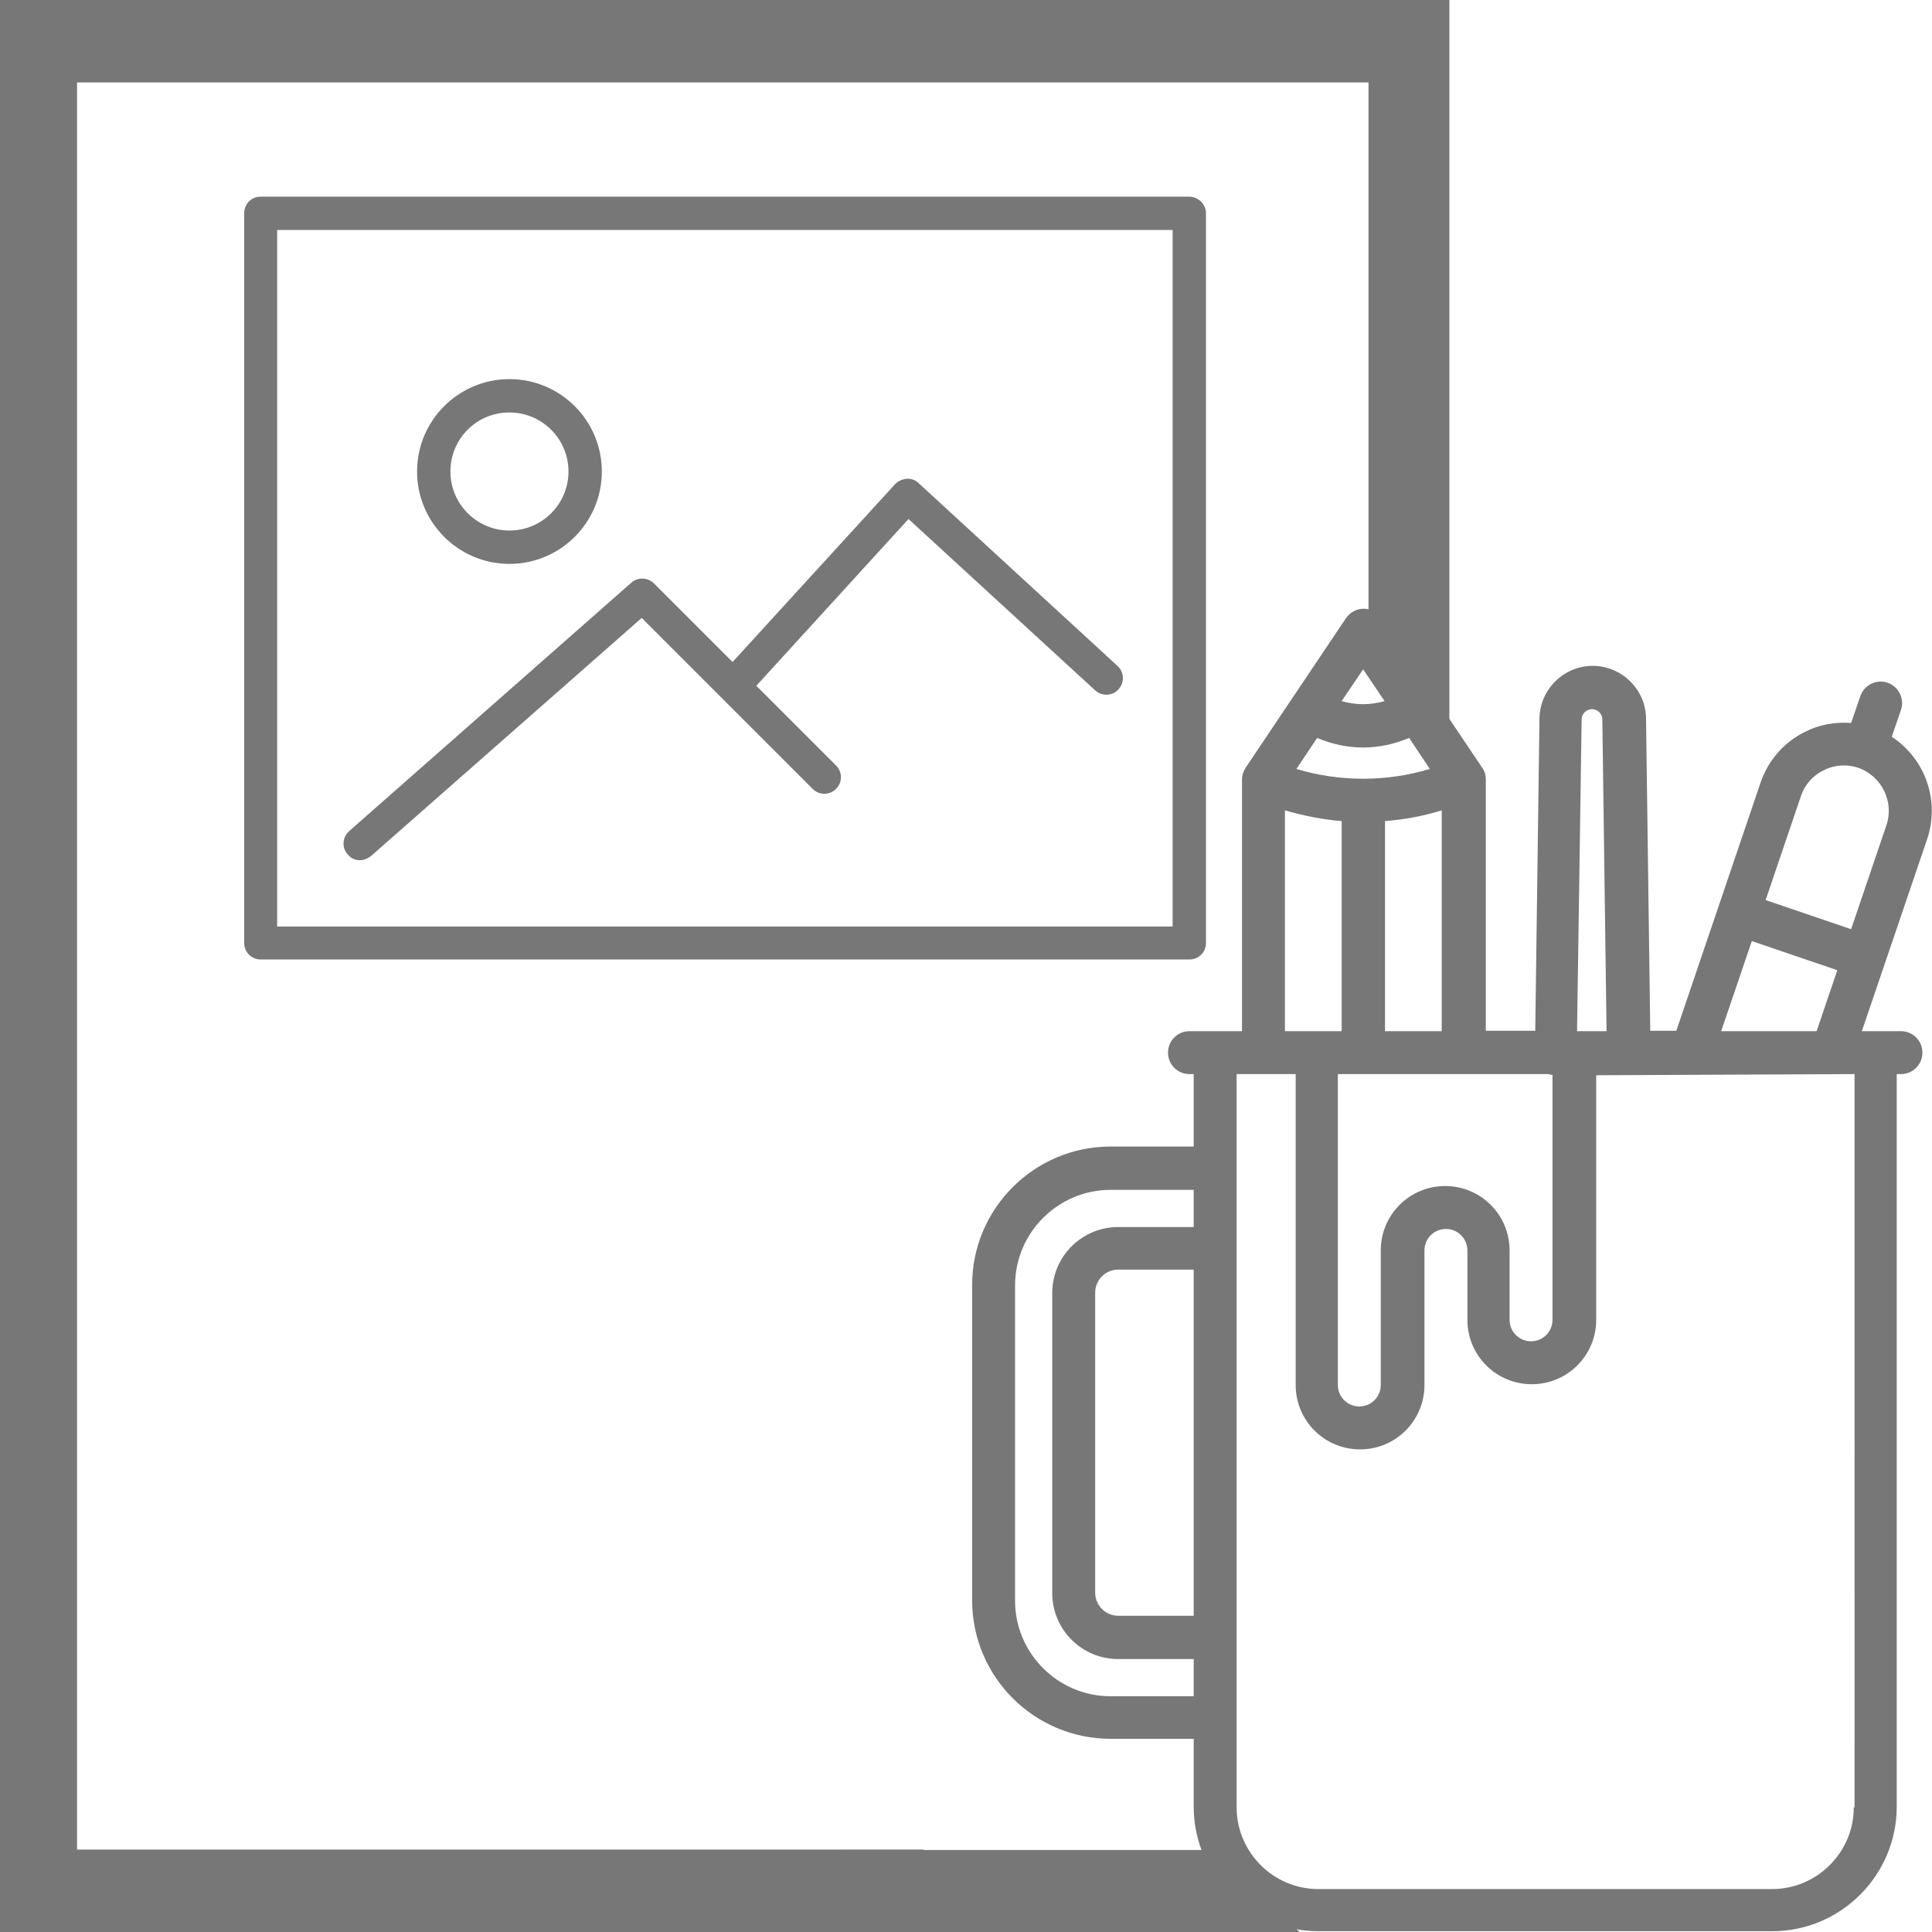 <?xml version="1.0" encoding="utf-8"?>
<!-- Generator: Adobe Illustrator 21.0.2, SVG Export Plug-In . SVG Version: 6.00 Build 0)  -->
<svg version="1.1" id="Layer_1" xmlns="http://www.w3.org/2000/svg" xmlns:xlink="http://www.w3.org/1999/xlink" x="0px" y="0px"
	 viewBox="0 0 504 504" style="enable-background:new 0 0 504 504;" xml:space="preserve">
<style type="text/css">
	.st0{display:none;}
	.st1{display:inline;fill:#F7F7F7;}
	.st2{display:none;fill:#777777;}
	.st3{fill:#777777;}
</style>
<g id="Layer_3" class="st0">
	<rect x="-106.4" y="-89.9" class="st1" width="653.2" height="653.2"/>
</g>
<title>Asset 7</title>
<path class="st2" d="M0,0v504h259.5l118.7-119V0H0z M20.1,21.5H357V370H255.2c-5.9,0-10.6,4.8-10.6,10.7c0,0,0,0,0,0v101.8H20.1
	V21.5z M265.9,467.6v-77.2h76.3L265.9,467.6z"/>
<path class="st3" d="M314.9,387.3c-0.3,0.2-0.7,0.4-1.1,0.5c-0.3,0.9-0.7,1.8-1.1,2.5h2.1C314.8,389.3,314.9,388.3,314.9,387.3z"/>
<path class="st3" d="M0,0v71.8v347V504h240.2c0-7.2,0.3-14.3,0.7-21.5H20.1v-461H357v152c6-0.2,11,3,14.1,8c1.2,1.9,2.1,4,3,6
	c0,0,0,0,0,0c1.2,0,2.4,0.3,3.3,0.9c0.2,0.1,0.4,0.3,0.7,0.4V0H0z"/>
<path class="st3" d="M312.1,427.4c0.9,0.4,1.6,1.1,2.2,1.8c-0.1-3.5-0.2-6.9-0.2-10.4l-2.8,2.8C311.6,423.6,311.9,425.5,312.1,427.4
	z"/>
<g>
	<path class="st3" d="M310.2,51.3H68c-2.4,0-4.3,1.9-4.3,4.3V246c0,2.4,1.9,4.3,4.3,4.3h242.3c2.4,0,4.3-1.9,4.3-4.3V55.6
		C314.6,53.3,312.6,51.3,310.2,51.3z M305.9,241.7H72.3V60h233.6V241.7z"/>
	<path class="st3" d="M132.9,147.1c13.3,0,24.1-10.8,24.1-24.1c0-13.3-10.8-24.1-24.1-24.1c-13.3,0-24.1,10.8-24.1,24.1
		S119.6,147.1,132.9,147.1z M132.9,107.6c8.5,0,15.4,6.9,15.4,15.4s-6.9,15.4-15.4,15.4c-8.5,0-15.4-6.9-15.4-15.4
		S124.3,107.6,132.9,107.6z"/>
	<path class="st3" d="M93.9,224.4c1,0,2-0.4,2.9-1.1l70.6-62.1l44.6,44.6c1.7,1.7,4.4,1.7,6.1,0s1.7-4.4,0-6.1l-20.8-20.8l39.7-43.5
		l48.7,44.7c1.8,1.6,4.5,1.5,6.1-0.3c1.6-1.8,1.5-4.5-0.3-6.1L239.6,126c-0.8-0.8-2-1.2-3.1-1.1c-1.1,0.1-2.2,0.6-3,1.4l-42.4,46.4
		l-20.5-20.5c-1.6-1.6-4.2-1.7-5.9-0.2l-73.6,64.8c-1.8,1.6-2,4.3-0.4,6.1C91.5,223.9,92.7,224.4,93.9,224.4z"/>
</g>
<g>
	<g>
		<path class="st3" d="M493.5,192.2l2.4-7c1-2.9-0.6-6.1-3.5-7.1c-2.9-1-6.1,0.6-7.1,3.5l-2.4,7c-4.1-0.3-8.3,0.4-12,2.3
			c-5.5,2.7-9.6,7.4-11.6,13.2l-22,64.8h-6.8l-1.1-81.5c-0.1-7.6-6.4-13.7-13.9-13.7c-7.6,0-13.8,6.2-13.9,13.7l-1.1,81.5h-12.9
			v-65.6c0-1.1-0.3-2.2-1-3.1l-26.1-38.9c-1-1.6-2.8-2.5-4.7-2.5s-3.6,0.9-4.7,2.5l-26.1,38.9c-0.6,0.9-1,2-1,3.1V269h-13.7
			c-3.1,0-5.6,2.5-5.6,5.6c0,3.1,2.5,5.6,5.6,5.6h1.1v18.9h-21.7c-19.9,0-36.1,16.2-36.1,36.1v82.3c0,19.9,16.2,36.1,36.1,36.1h21.7
			v17.7c0,17.9,14.6,32.5,32.5,32.5h118.4c17.9,0,32.5-14.6,32.5-32.5V280.2h1.1c3.1,0,5.6-2.5,5.6-5.6c0-3.1-2.5-5.6-5.6-5.6h-10.2
			l17-50C506.2,208.8,502.1,197.8,493.5,192.2z M311.4,421.5h-19.7c-3.3,0-6-2.7-6-6v-78.3c0-3.3,2.7-6,6-6h19.7V421.5z
			 M311.4,320.1h-19.7c-9.5,0-17.2,7.7-17.2,17.2v78.3c0,9.5,7.7,17.2,17.2,17.2h19.7v9.7h-21.7c-13.7,0-24.9-11.2-24.9-24.9v-82.3
			c0-13.7,11.2-24.9,24.9-24.9h21.7V320.1z M457,245.5l22.3,7.6l-5.4,15.9H449L457,245.5z M412.6,187.7c0-1.5,1.2-2.7,2.7-2.7
			c1.5,0,2.7,1.2,2.7,2.7l1.1,81.3h-7.7L412.6,187.7z M404,280.2c0.3,0.1,0.6,0.2,1,0.2v63.9c0,3.1-2.5,5.6-5.6,5.6
			s-5.6-2.5-5.6-5.6v-18.1c0-9.3-7.5-16.8-16.8-16.8c-9.3,0-16.8,7.5-16.8,16.8v35.1c0,3.1-2.5,5.6-5.6,5.6s-5.6-2.5-5.6-5.6v-81.1
			H404z M376.1,269h-14.8v-54.8c5-0.4,10-1.3,14.8-2.8V269z M355.6,174.6l5.6,8.3c-1.8,0.5-3.7,0.8-5.6,0.8c-1.9,0-3.8-0.3-5.6-0.8
			L355.6,174.6z M343.6,192.5c3.8,1.6,7.8,2.5,12,2.5c4.2,0,8.2-0.9,12-2.5l5.4,8.1c-11.3,3.4-23.5,3.4-34.8,0L343.6,192.5z
			 M335.2,211.4c4.9,1.4,9.8,2.4,14.8,2.8V269h-14.8V211.4z M483.6,471.5L483.6,471.5c0,11.7-9.6,21.3-21.3,21.3H343.9
			c-11.7,0-21.3-9.6-21.3-21.3V280.2h15.4v81.1c0,9.3,7.5,16.8,16.8,16.8c9.3,0,16.8-7.5,16.8-16.8v-35.1c0-3.1,2.5-5.6,5.6-5.6
			s5.6,2.5,5.6,5.6v18.1c0,9.3,7.5,16.8,16.8,16.8s16.8-7.5,16.8-16.8v-63.8l67.4-0.3V471.5z M492.1,215.3l-9.2,27.1l-22.3-7.6
			l9.2-27.1c1-3,3.1-5.4,6-6.8c2.8-1.4,6-1.6,9-0.6C490.9,202.5,494.2,209.2,492.1,215.3z"/>
	</g>
</g>
<path class="st3" d="M328,492.2c-1.4-0.5-2.6-1.3-3.6-2.6c-1-1.3-1.8-2.5-2.5-4c-0.5-1-0.7-2-0.7-3h-101V504H339
	C335.2,500.2,331.7,496.1,328,492.2z"/>
</svg>
